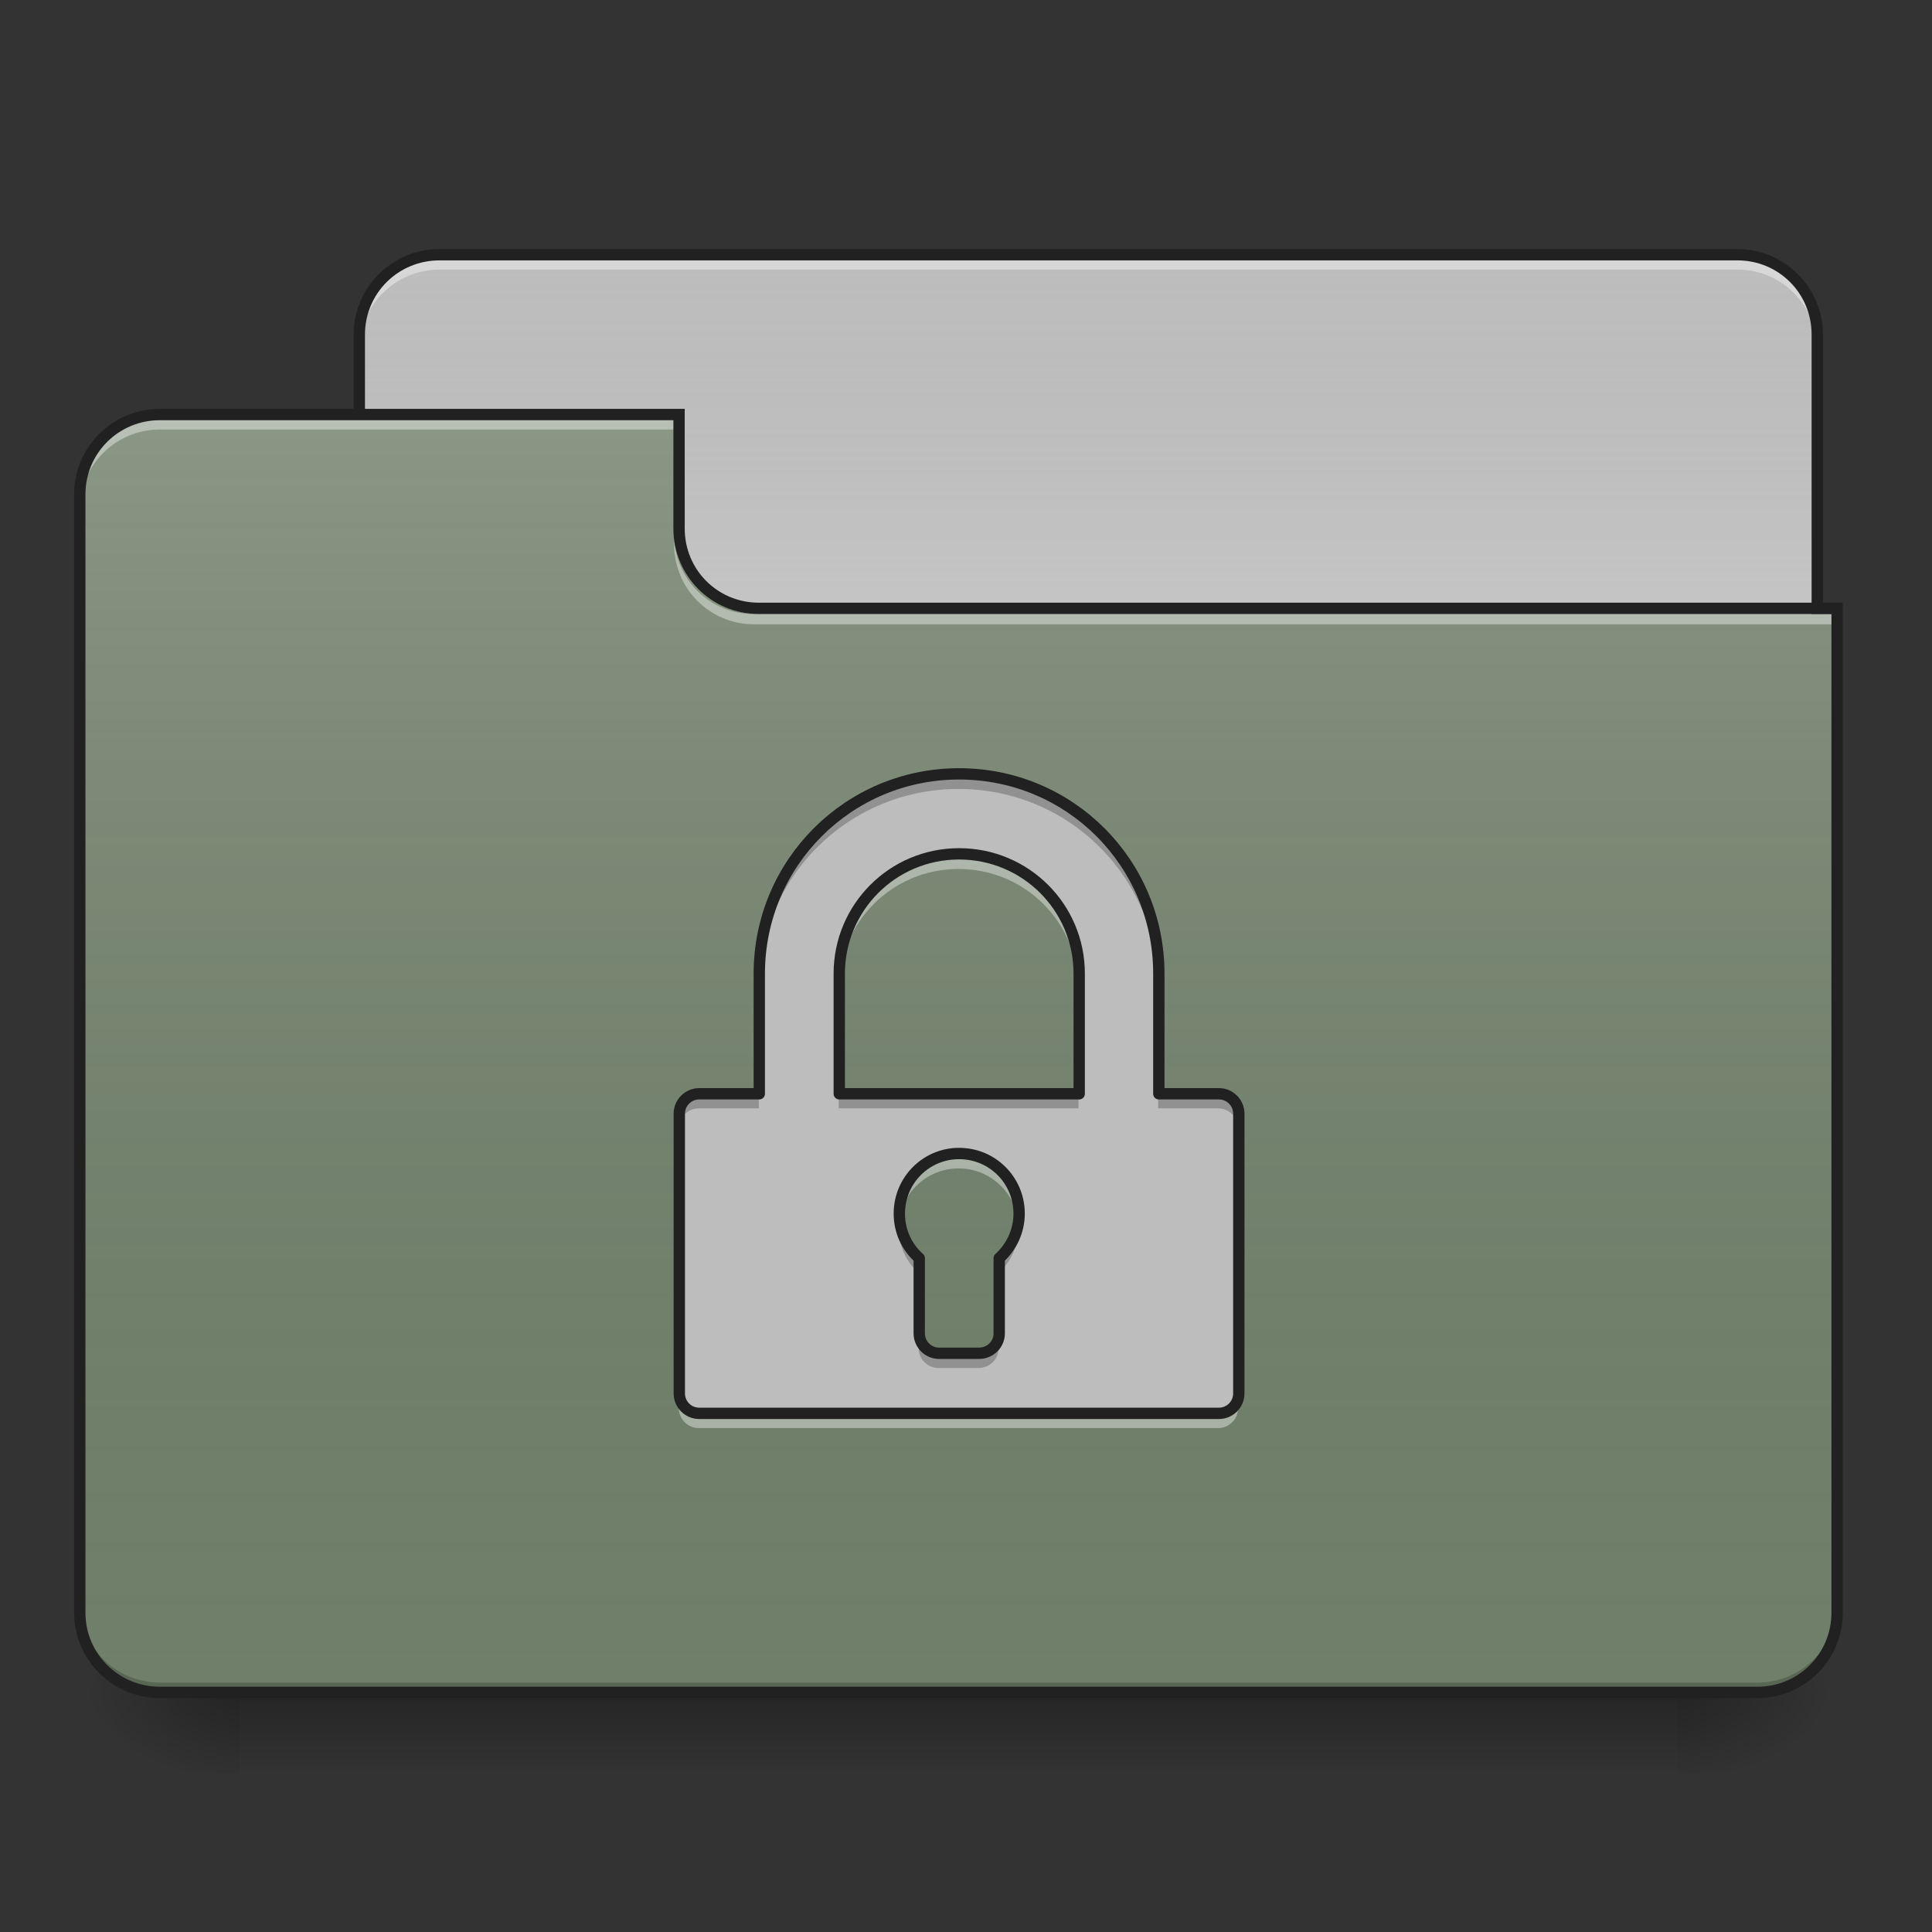 <?xml version="1.0" encoding="UTF-8"?>
<svg xmlns="http://www.w3.org/2000/svg" xmlns:xlink="http://www.w3.org/1999/xlink" width="22px" height="22px" viewBox="0 0 22 22" version="1.1">
<rect x="0" y="0" width="22" height="22" fill="#333333" stroke="none"/>
<defs>
<linearGradient id="linear0" gradientUnits="userSpaceOnUse" x1="254" y1="233.5" x2="254" y2="254.667" gradientTransform="matrix(0.043,0,0,0.043,-0,9.239)">
<stop offset="0" style="stop-color:rgb(0%,0%,0%);stop-opacity:0.275;"/>
<stop offset="1" style="stop-color:rgb(0%,0%,0%);stop-opacity:0;"/>
</linearGradient>
<radialGradient id="radial0" gradientUnits="userSpaceOnUse" cx="450.909" cy="189.579" fx="450.909" fy="189.579" r="21.167" gradientTransform="matrix(0,-0.054,-0.097,-0,37.204,43.722)">
<stop offset="0" style="stop-color:rgb(0%,0%,0%);stop-opacity:0.314;"/>
<stop offset="0.222" style="stop-color:rgb(0%,0%,0%);stop-opacity:0.275;"/>
<stop offset="1" style="stop-color:rgb(0%,0%,0%);stop-opacity:0;"/>
</radialGradient>
<radialGradient id="radial1" gradientUnits="userSpaceOnUse" cx="450.909" cy="189.579" fx="450.909" fy="189.579" r="21.167" gradientTransform="matrix(-0,0.054,0.097,0,-15.374,-5.175)">
<stop offset="0" style="stop-color:rgb(0%,0%,0%);stop-opacity:0.314;"/>
<stop offset="0.222" style="stop-color:rgb(0%,0%,0%);stop-opacity:0.275;"/>
<stop offset="1" style="stop-color:rgb(0%,0%,0%);stop-opacity:0;"/>
</radialGradient>
<radialGradient id="radial2" gradientUnits="userSpaceOnUse" cx="450.909" cy="189.579" fx="450.909" fy="189.579" r="21.167" gradientTransform="matrix(-0,-0.054,0.097,-0,-15.374,43.722)">
<stop offset="0" style="stop-color:rgb(0%,0%,0%);stop-opacity:0.314;"/>
<stop offset="0.222" style="stop-color:rgb(0%,0%,0%);stop-opacity:0.275;"/>
<stop offset="1" style="stop-color:rgb(0%,0%,0%);stop-opacity:0;"/>
</radialGradient>
<radialGradient id="radial3" gradientUnits="userSpaceOnUse" cx="450.909" cy="189.579" fx="450.909" fy="189.579" r="21.167" gradientTransform="matrix(0,0.054,-0.097,0,37.204,-5.175)">
<stop offset="0" style="stop-color:rgb(0%,0%,0%);stop-opacity:0.314;"/>
<stop offset="0.222" style="stop-color:rgb(0%,0%,0%);stop-opacity:0.275;"/>
<stop offset="1" style="stop-color:rgb(0%,0%,0%);stop-opacity:0;"/>
</radialGradient>
<linearGradient id="linear1" gradientUnits="userSpaceOnUse" x1="254" y1="-147.5" x2="254" y2="-31.083" gradientTransform="matrix(0.043,0,0,0.043,0,9.239)">
<stop offset="0" style="stop-color:rgb(64.314%,64.314%,64.314%);stop-opacity:0;"/>
<stop offset="1" style="stop-color:rgb(100%,100%,100%);stop-opacity:0.196;"/>
</linearGradient>
<linearGradient id="linear2" gradientUnits="userSpaceOnUse" x1="254" y1="233.5" x2="254" y2="-105.167" gradientTransform="matrix(0.043,0,0,0.043,-0,9.239)">
<stop offset="0" style="stop-color:rgb(34.51%,34.51%,34.51%);stop-opacity:0;"/>
<stop offset="1" style="stop-color:rgb(98.039%,98.039%,98.039%);stop-opacity:0.196;"/>
</linearGradient>
</defs>
<g id="surface1">
<path style=" stroke:none;fill-rule:nonzero;fill:url(#linear0);" d="M 2.73 19.273 L 19.102 19.273 L 19.102 20.184 L 2.73 20.184 Z M 2.73 19.273 "/>
<path style=" stroke:none;fill-rule:nonzero;fill:url(#radial0);" d="M 19.102 19.273 L 20.922 19.273 L 20.922 18.363 L 19.102 18.363 Z M 19.102 19.273 "/>
<path style=" stroke:none;fill-rule:nonzero;fill:url(#radial1);" d="M 2.73 19.273 L 0.91 19.273 L 0.91 20.184 L 2.73 20.184 Z M 2.73 19.273 "/>
<path style=" stroke:none;fill-rule:nonzero;fill:url(#radial2);" d="M 2.73 19.273 L 0.91 19.273 L 0.91 18.363 L 2.73 18.363 Z M 2.73 19.273 "/>
<path style=" stroke:none;fill-rule:nonzero;fill:url(#radial3);" d="M 19.102 19.273 L 20.922 19.273 L 20.922 20.184 L 19.102 20.184 Z M 19.102 19.273 "/>
<path style=" stroke:none;fill-rule:nonzero;fill:rgb(74.118%,74.118%,74.118%);fill-opacity:1;" d="M 5.004 2.902 L 19.785 2.902 C 20.285 2.902 20.691 3.309 20.691 3.809 L 20.691 7.223 C 20.691 7.723 20.285 8.129 19.785 8.129 L 5.004 8.129 C 4.5 8.129 4.094 7.723 4.094 7.223 L 4.094 3.809 C 4.094 3.309 4.5 2.902 5.004 2.902 Z M 5.004 2.902 "/>
<path style=" stroke:none;fill-rule:nonzero;fill:url(#linear1);" d="M 5.004 2.902 L 19.785 2.902 C 20.285 2.902 20.691 3.309 20.691 3.809 L 20.691 7.223 C 20.691 7.723 20.285 8.129 19.785 8.129 L 5.004 8.129 C 4.5 8.129 4.094 7.723 4.094 7.223 L 4.094 3.809 C 4.094 3.309 4.5 2.902 5.004 2.902 Z M 5.004 2.902 "/>
<path style=" stroke:none;fill-rule:nonzero;fill:rgb(100%,100%,100%);fill-opacity:0.392;" d="M 5.004 2.957 C 4.5 2.957 4.094 3.363 4.094 3.867 L 4.094 3.98 C 4.094 3.477 4.5 3.07 5.004 3.07 L 19.785 3.07 C 20.289 3.07 20.691 3.477 20.691 3.98 L 20.691 3.867 C 20.691 3.363 20.289 2.957 19.785 2.957 Z M 5.004 2.957 "/>
<path style=" stroke:none;fill-rule:nonzero;fill:rgb(12.941%,12.941%,12.941%);fill-opacity:1;" d="M 5.004 2.836 C 4.465 2.836 4.027 3.273 4.027 3.809 L 4.027 7.223 C 4.027 7.758 4.465 8.195 5.004 8.195 L 19.785 8.195 C 20.32 8.195 20.758 7.758 20.758 7.223 L 20.758 3.809 C 20.758 3.273 20.32 2.836 19.785 2.836 Z M 5.004 2.965 L 19.785 2.965 C 20.254 2.965 20.629 3.34 20.629 3.809 L 20.629 7.223 C 20.629 7.691 20.254 8.066 19.785 8.066 L 5.004 8.066 C 4.535 8.066 4.156 7.691 4.156 7.223 L 4.156 3.809 C 4.156 3.34 4.535 2.965 5.004 2.965 Z M 5.004 2.965 "/>
<path style=" stroke:none;fill-rule:nonzero;fill:rgb(43.529%,49.804%,41.176%);fill-opacity:1;" d="M 1.82 4.719 C 1.316 4.719 0.91 5.125 0.91 5.629 L 0.91 18.363 C 0.91 18.867 1.316 19.273 1.82 19.273 L 20.012 19.273 C 20.516 19.273 20.922 18.867 20.922 18.363 L 20.922 6.992 L 8.641 6.992 C 8.137 6.992 7.73 6.59 7.73 6.086 L 7.73 4.719 Z M 1.82 4.719 "/>
<path style=" stroke:none;fill-rule:nonzero;fill:url(#linear2);" d="M 1.82 4.719 C 1.316 4.719 0.91 5.125 0.91 5.629 L 0.91 18.363 C 0.91 18.867 1.316 19.273 1.82 19.273 L 20.012 19.273 C 20.516 19.273 20.922 18.867 20.922 18.363 L 20.922 6.992 L 8.641 6.992 C 8.137 6.992 7.73 6.59 7.73 6.086 L 7.73 4.719 Z M 1.82 4.719 "/>
<path style=" stroke:none;fill-rule:nonzero;fill:rgb(0%,0%,0%);fill-opacity:0.196;" d="M 1.82 19.273 C 1.316 19.273 0.91 18.867 0.91 18.363 L 0.91 18.25 C 0.91 18.754 1.316 19.16 1.82 19.16 L 20.012 19.16 C 20.516 19.16 20.922 18.754 20.922 18.25 L 20.922 18.363 C 20.922 18.867 20.516 19.273 20.012 19.273 Z M 1.82 19.273 "/>
<path style=" stroke:none;fill-rule:nonzero;fill:rgb(100%,100%,100%);fill-opacity:0.392;" d="M 1.82 4.777 C 1.316 4.777 0.91 5.184 0.91 5.688 L 0.91 5.801 C 0.91 5.297 1.316 4.891 1.82 4.891 L 7.73 4.891 L 7.73 4.777 Z M 1.82 4.777 "/>
<path style=" stroke:none;fill-rule:nonzero;fill:rgb(100%,100%,100%);fill-opacity:0.392;" d="M 8.586 7.109 C 8.082 7.109 7.676 6.703 7.676 6.199 L 7.676 6.086 C 7.676 6.59 8.082 6.996 8.586 6.992 L 20.922 6.992 L 20.922 7.109 Z M 8.586 7.109 "/>
<path style=" stroke:none;fill-rule:nonzero;fill:rgb(12.941%,12.941%,12.941%);fill-opacity:1;" d="M 1.82 4.656 C 1.281 4.656 0.844 5.09 0.844 5.629 L 0.844 18.363 C 0.844 18.902 1.281 19.336 1.82 19.336 L 20.012 19.336 C 20.551 19.336 20.984 18.902 20.984 18.363 L 20.984 6.863 L 8.641 6.863 C 8.172 6.863 7.797 6.488 7.797 6.02 L 7.797 4.656 Z M 1.82 4.785 L 7.668 4.785 L 7.668 6.02 C 7.668 6.559 8.102 6.992 8.641 6.992 L 20.855 6.992 L 20.855 18.363 C 20.855 18.832 20.48 19.207 20.012 19.207 L 1.82 19.207 C 1.352 19.207 0.973 18.832 0.973 18.363 L 0.973 5.629 C 0.973 5.16 1.352 4.785 1.82 4.785 Z M 1.82 4.785 "/>
<path style=" stroke:none;fill-rule:nonzero;fill:rgb(74.118%,74.118%,74.118%);fill-opacity:1;" d="M 10.914 8.812 C 9.656 8.812 8.641 9.828 8.641 11.086 L 8.641 12.453 L 7.957 12.453 C 7.832 12.453 7.73 12.555 7.73 12.68 L 7.73 15.863 C 7.73 15.988 7.832 16.09 7.957 16.09 L 13.871 16.09 C 13.996 16.09 14.098 15.988 14.098 15.863 L 14.098 12.68 C 14.098 12.555 13.996 12.453 13.871 12.453 L 13.188 12.453 L 13.188 11.086 C 13.188 9.828 12.176 8.812 10.914 8.812 Z M 10.914 9.723 C 11.672 9.723 12.281 10.332 12.281 11.086 L 12.281 12.453 L 9.551 12.453 L 9.551 11.086 C 9.551 10.332 10.16 9.723 10.914 9.723 Z M 10.914 13.133 C 11.293 13.133 11.598 13.438 11.598 13.816 C 11.598 14.02 11.508 14.199 11.371 14.324 L 11.371 15.18 C 11.371 15.305 11.27 15.406 11.141 15.406 L 10.688 15.406 C 10.562 15.406 10.461 15.305 10.461 15.18 L 10.461 14.324 C 10.32 14.199 10.234 14.02 10.234 13.816 C 10.234 13.438 10.539 13.133 10.914 13.133 Z M 10.914 13.133 "/>
<path style=" stroke:none;fill-rule:nonzero;fill:rgb(0%,0%,0%);fill-opacity:0.235;" d="M 10.914 8.812 C 9.656 8.812 8.641 9.828 8.641 11.086 L 8.641 11.258 C 8.641 9.996 9.656 8.984 10.914 8.984 C 12.176 8.984 13.188 9.996 13.188 11.258 L 13.188 11.086 C 13.188 9.828 12.176 8.812 10.914 8.812 Z M 7.957 12.453 C 7.832 12.453 7.73 12.555 7.73 12.68 L 7.73 12.848 C 7.73 12.723 7.832 12.621 7.957 12.621 L 8.641 12.621 L 8.641 12.453 Z M 9.551 12.453 L 9.551 12.621 L 12.281 12.621 L 12.281 12.453 Z M 13.188 12.453 L 13.188 12.621 L 13.871 12.621 C 13.996 12.621 14.098 12.723 14.098 12.848 L 14.098 12.68 C 14.098 12.555 13.996 12.453 13.871 12.453 Z M 10.238 13.902 C 10.234 13.93 10.234 13.957 10.234 13.984 C 10.234 14.188 10.32 14.371 10.461 14.496 L 10.461 14.324 C 10.34 14.219 10.258 14.07 10.238 13.902 Z M 11.594 13.902 C 11.57 14.07 11.488 14.219 11.371 14.324 L 11.371 14.496 C 11.508 14.371 11.598 14.188 11.598 13.984 C 11.598 13.957 11.594 13.93 11.594 13.902 Z M 10.461 15.18 L 10.461 15.352 C 10.461 15.477 10.562 15.578 10.688 15.578 L 11.141 15.578 C 11.27 15.578 11.371 15.477 11.371 15.352 L 11.371 15.18 C 11.371 15.305 11.27 15.406 11.141 15.406 L 10.688 15.406 C 10.562 15.406 10.461 15.305 10.461 15.18 Z M 10.461 15.18 "/>
<path style=" stroke:none;fill-rule:nonzero;fill:rgb(100%,100%,100%);fill-opacity:0.392;" d="M 10.914 9.727 C 10.16 9.727 9.551 10.332 9.551 11.09 L 9.551 11.262 C 9.551 10.504 10.16 9.895 10.914 9.895 C 11.672 9.895 12.281 10.504 12.281 11.262 L 12.281 11.09 C 12.281 10.332 11.672 9.727 10.914 9.727 Z M 10.914 13.137 C 10.539 13.137 10.234 13.441 10.234 13.816 C 10.234 13.848 10.234 13.875 10.238 13.902 C 10.281 13.566 10.566 13.305 10.914 13.305 C 11.266 13.305 11.551 13.566 11.594 13.902 C 11.594 13.875 11.598 13.848 11.598 13.816 C 11.598 13.441 11.293 13.137 10.914 13.137 Z M 7.73 15.863 L 7.73 16.035 C 7.73 16.16 7.832 16.262 7.957 16.262 L 13.871 16.262 C 13.996 16.262 14.098 16.16 14.098 16.035 L 14.098 15.863 C 14.098 15.992 13.996 16.094 13.871 16.094 L 7.957 16.094 C 7.832 16.094 7.73 15.992 7.73 15.863 Z M 7.73 15.863 "/>
<path style="fill:none;stroke-width:3;stroke-linecap:round;stroke-linejoin:round;stroke:rgb(12.941%,12.941%,12.941%);stroke-opacity:1;stroke-miterlimit:4;" d="M 253.976 -9.929 C 224.706 -9.929 201.072 13.705 201.072 42.975 L 201.072 74.791 L 185.164 74.791 C 182.255 74.791 179.892 77.154 179.892 80.063 L 179.892 154.147 C 179.892 157.055 182.255 159.419 185.164 159.419 L 322.787 159.419 C 325.696 159.419 328.06 157.055 328.06 154.147 L 328.06 80.063 C 328.06 77.154 325.696 74.791 322.787 74.791 L 306.88 74.791 L 306.88 42.975 C 306.88 13.705 283.337 -9.929 253.976 -9.929 Z M 253.976 11.251 C 271.61 11.251 285.791 25.432 285.791 42.975 L 285.791 74.791 L 222.252 74.791 L 222.252 42.975 C 222.252 25.432 236.432 11.251 253.976 11.251 Z M 253.976 90.607 C 262.793 90.607 269.883 97.697 269.883 106.515 C 269.883 111.242 267.793 115.423 264.611 118.332 L 264.611 138.239 C 264.611 141.148 262.248 143.511 259.248 143.511 L 248.704 143.511 C 245.795 143.511 243.431 141.148 243.431 138.239 L 243.431 118.332 C 240.159 115.423 238.159 111.242 238.159 106.515 C 238.159 97.697 245.249 90.607 253.976 90.607 Z M 253.976 90.607 " transform="matrix(0.043,0,0,0.043,0,9.239)"/>
</g>
</svg>
